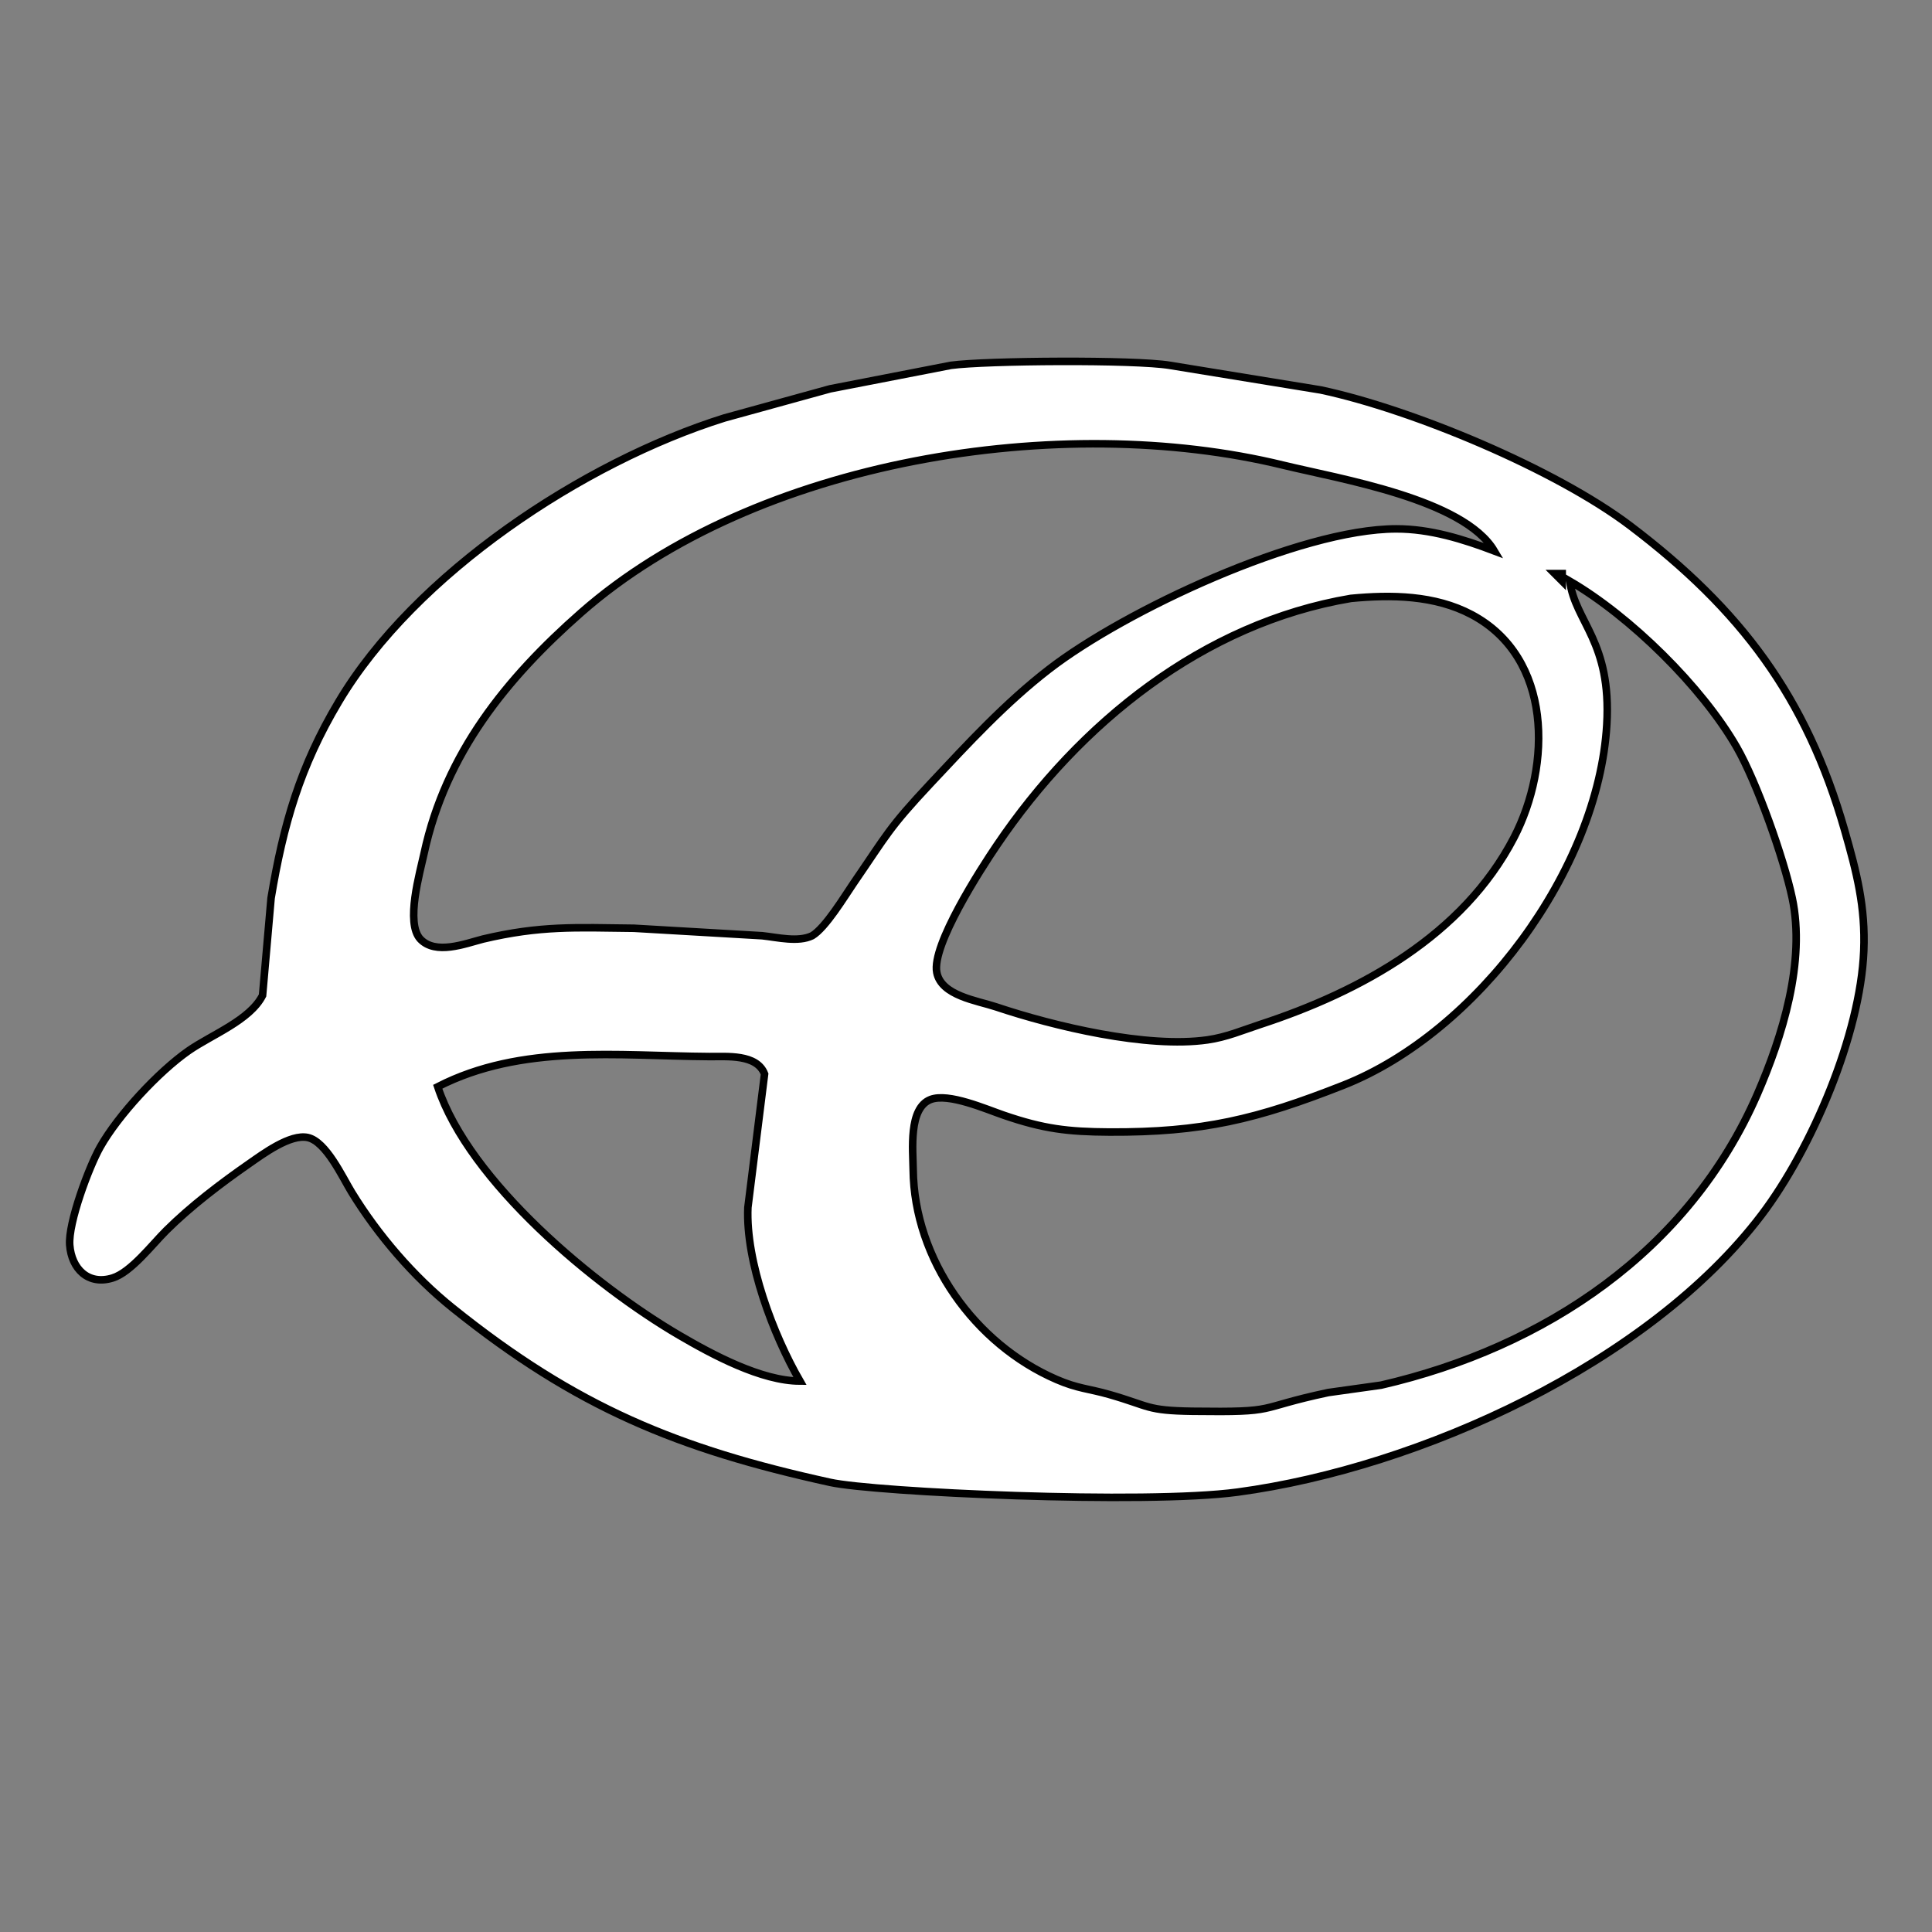 <?xml version="1.0" encoding="UTF-8" standalone="no"?>
<!DOCTYPE svg PUBLIC "-//W3C//DTD SVG 20010904//EN"
              "http://www.w3.org/TR/2001/REC-SVG-20010904/DTD/svg10.dtd">

<svg xmlns="http://www.w3.org/2000/svg"
     width="0.853in" height="0.853in"
     viewBox="0 0 256 256">
  <rect x="0" y="0" width="256" height="256" fill="#808080" stroke="none"/>
  <path class="svg-trademark"
        fill="white" stroke="black" stroke-width="1"
        d="M 126.00,48.41
           C 130.67,47.78 150.35,47.64 155.00,48.41
             155.00,48.41 175.00,51.67 175.00,51.67
             187.17,54.26 206.11,62.18 216.00,69.66
             230.66,80.77 239.35,92.31 244.42,110.00
             246.01,115.55 247.20,120.15 246.96,126.00
             246.51,137.09 240.06,152.23 233.40,161.00
             218.49,180.64 188.19,194.45 164.00,197.71
             151.74,199.37 115.93,197.73 110.00,196.42
             89.76,191.98 76.34,186.45 60.00,173.33
             54.81,169.17 50.09,163.67 46.61,158.00
             45.36,155.96 43.22,151.27 40.79,150.73
             38.46,150.22 34.84,152.92 33.00,154.20
             29.27,156.79 25.25,159.85 22.04,163.04
             20.18,164.88 17.36,168.59 14.92,169.34
             11.67,170.35 9.48,168.10 9.24,164.98
             9.01,162.06 11.80,154.60 13.27,152.00
             15.66,147.76 21.00,142.01 25.00,139.22
             28.05,137.10 33.12,135.19 34.79,131.90
             34.79,131.90 35.92,119.00 35.92,119.00
             37.55,109.23 39.75,101.59 44.87,93.00
             54.96,76.03 77.28,61.24 96.00,55.38
             96.00,55.38 110.00,51.52 110.00,51.52
             110.00,51.52 126.00,48.41 126.00,48.41 Z
           M 198.00,73.00
           C 193.93,66.13 177.56,63.47 170.00,61.63
             140.67,54.47 100.12,60.86 77.00,81.18
             67.05,89.93 59.07,99.84 56.21,113.00
             55.63,115.68 53.71,122.26 55.69,124.43
             57.71,126.57 61.58,125.06 64.00,124.43
             71.61,122.63 76.29,122.91 84.00,123.00
             84.00,123.00 101.00,123.99 101.00,123.99
             103.04,124.21 105.77,124.89 107.62,123.99
             109.40,122.93 111.90,118.78 113.12,117.00
             117.58,110.51 117.73,109.77 123.29,103.83
             128.28,98.51 133.21,93.15 139.00,88.68
             149.06,80.90 172.21,70.09 185.00,70.08
             189.49,70.07 193.85,71.43 198.00,73.00 Z
           M 207.00,76.00
           C 207.00,76.00 206.00,76.00 206.00,76.00
             206.00,76.00 207.00,77.00 207.00,77.00
             207.00,77.00 207.00,76.00 207.00,76.00 Z
           M 208.00,77.00
           C 208.74,82.45 213.55,85.00 212.91,96.00
             211.79,115.23 195.75,136.80 178.00,143.80
             166.53,148.32 159.33,150.06 147.00,150.00
             141.48,149.97 138.27,149.58 133.00,147.77
             130.63,146.96 125.69,144.78 123.31,145.69
             120.36,146.82 120.97,152.40 121.00,155.00
             121.14,166.86 129.16,178.10 140.00,182.79
             142.81,184.01 144.25,183.99 147.00,184.78
             152.41,186.33 151.86,186.91 158.00,187.00
             169.78,187.15 165.96,186.66 176.00,184.52
             176.00,184.52 183.00,183.54 183.00,183.54
             204.72,178.54 223.81,165.76 232.85,145.00
             236.18,137.34 239.27,127.42 237.48,119.00
             236.37,113.76 232.78,103.62 230.12,99.00
             225.50,90.97 216.01,81.66 208.00,77.00 Z
           M 179.00,79.29
           C 159.41,82.59 143.04,95.81 132.09,112.00
             129.97,115.12 123.42,125.26 124.13,128.86
             124.73,131.94 129.44,132.57 132.00,133.42
             139.67,135.99 152.00,138.94 160.00,137.79
             162.52,137.43 164.60,136.53 167.00,135.74
             180.32,131.38 193.86,123.96 200.60,111.00
             205.59,101.39 205.73,87.14 195.00,81.44
             190.11,78.85 184.36,78.78 179.00,79.29 Z
           M 106.00,183.00
           C 102.46,176.86 98.79,167.19 99.10,160.00
             99.10,160.00 101.31,142.31 101.31,142.31
             100.28,139.64 96.32,140.02 94.00,140.00
             81.80,139.92 69.13,138.30 58.00,144.00
             62.19,156.61 78.81,170.39 90.00,176.93
             94.42,179.52 100.90,182.99 106.00,183.00 Z" />
</svg>
